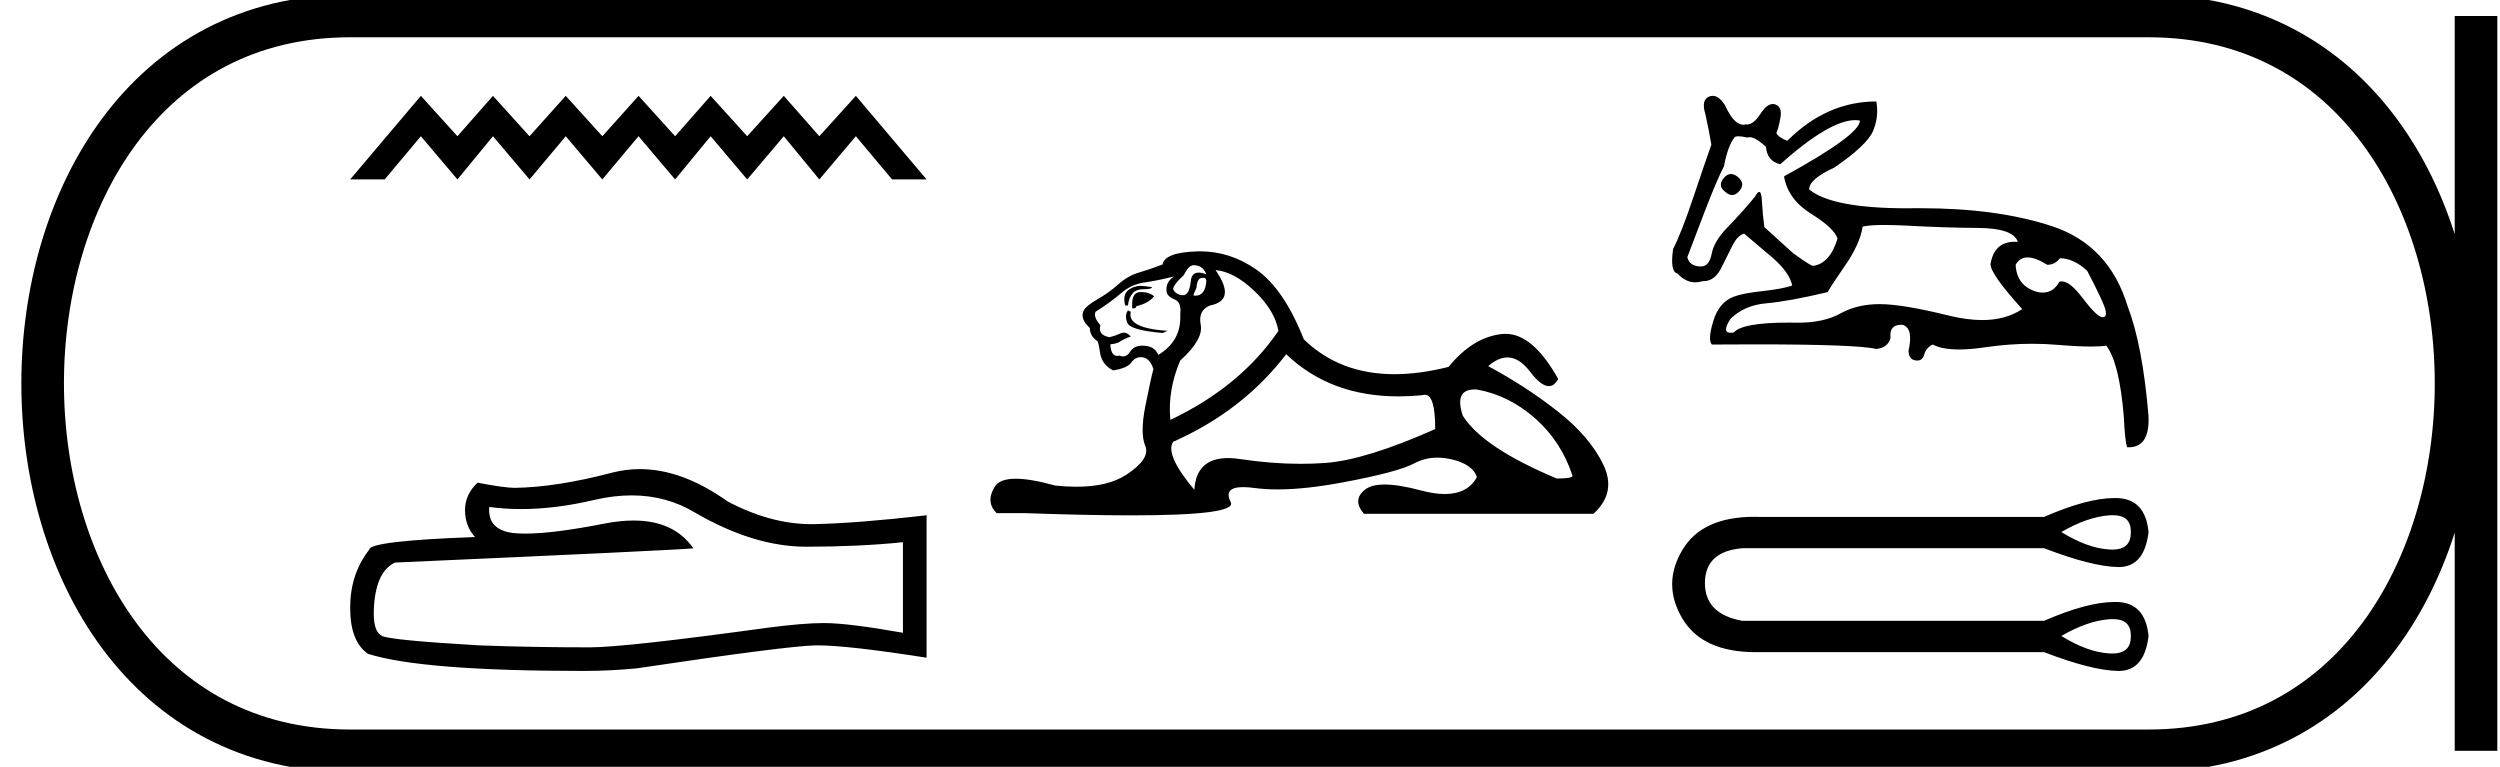 <svg xmlns="http://www.w3.org/2000/svg" width="58.686" height="18"><path d="M9.88 2.25L8.22 4.212h.81l.85-1.014.858 1.014.834-1.014.859 1.014.85-1.014.858 1.014.85-1.014.859 1.014.834-1.014.858 1.014.859-1.014.834 1.014.858-1.014.85 1.014h.81l-1.66-1.962-.858.948-.834-.948-.859.948-.858-.948-.834.948-.858-.948-.85.948-.86-.948-.85.948-.858-.948-.834.948-.858-.948zm4.947 9.379q.82 0 1.495.408 1.374.797 2.604.797 1.238 0 2.27-.106v2.126q-1.283-.228-1.852-.228h-.015q-.463 0-1.291.107-3.364.463-4.191.463-1.375 0-2.59-.046-2.08-.121-2.285-.22-.198-.091-.198-.524 0-.425.114-.744t.38-.456q6.5-.288 7.008-.334-.453-.653-1.403-.653-.309 0-.67.069-1.21.238-1.866.238-.139 0-.252-.01-.646-.061-.6-.616.363.05.749.05.81 0 1.726-.217.452-.104.867-.104zm.193-.617q-.329 0-.65.083-1.298.342-2.285.357-.243 0-.873-.121-.296.273-.296.645t.235.63q-2.483.092-2.483.297-.448.57-.448 1.366 0 .79.418 1.079 1.26.402 5.064.402.608 0 1.238-.06 3.523-.525 4.199-.54h.066q.695 0 2.546.289v-3.356l-.015.015q-1.587.182-2.59.205l-.102.001q-.954 0-1.963-.533-1.067-.759-2.06-.759zm13-4.787q.216 0 .299.216-.106-.042-.182-.042-.16 0-.183.191-.032.34-.183.34h-.008q-.157-.008-.224-.14 0-.1.25-.332.115-.233.231-.233zm.238.297q.06 0 .06.085-.03.334-.255.334-.02 0-.043-.003v-.033l.067-.149q.015-.233.133-.233h.016l.022-.001zm-1.477.188q-.15 0-.278.087-.157.108-.091.374h.066q.017-.166.1-.274.083-.108.273-.108.191 0 .191-.05l-.19-.024q-.036-.005-.071-.005zm-.004.146q-.2 0-.2.281v.1q.017.003.031.003.056 0 .07-.053.281-.066.414-.232-.116-.1-.315-.1zm-.299.43q-.083.117-.016.29.066.175.829.241l.116-.05q-.962-.066-.862-.447l-.067-.033zm1.078-.795q-.215.149-.166.381.033.1.2.166.148.066.115.348.033.614-.514.945-.083-.199-.323-.215l-.045-.002q-.205 0-.295.143-.07.11-.165.11-.04 0-.084-.02-.027.008-.05.008-.151 0-.165-.272.166-.017.232-.067t.249-.116q-.081-.092-.166-.092-.037 0-.075.018-.124.058-.257.09-.282-.049-.215-.281-.166-.183-.117-.315.365-.232.606-.44.24-.207.539-.248.298-.042.696-.141zm.978-.15q.432.034.912.49.481.456.564.937-.895 1.31-2.537 2.089-.066-.697.232-1.393.548-.497.481-.837-.066-.34.216-.456.63-.116.132-.83zm6.084 2.801l.052.002q.746.133 1.36.671.613.54.878 1.335.05.083-.364.083-1.742-.73-2.206-1.476-.205-.615.28-.615zm-4.425-.827q1.033.99 2.634.99.275 0 .566-.028.03-.01.057-.01.241 0 .241.805-1.641.73-2.586.796-.28.02-.568.02-.685 0-1.414-.11-.157-.025-.292-.025-.752 0-.794.746-.696-.83-.498-1.128 1.642-.73 2.654-2.056zM28.173 5.9l-.078.001q-.754.025-.804.307-.299.116-.556.19-.257.075-.48.274-.224.2-.498.357-.274.157-.323.273-.083.183.149.398 0 .183.166.299.033 0 .074.282.042.281.307.414.332-.05.431-.19.085-.12.217-.12.024 0 .048.003.166.025.25.274-.067.249-.191.879-.125.63 0 .928.124.299-.44.672-.43.285-1.178.285-.233 0-.497-.028-.575-.16-.925-.16-.377 0-.492.185-.224.356.041.622h.647q1.488.053 2.52.053 2.488 0 2.33-.31-.18-.353.293-.353.116 0 .27.021.245.033.536.033.65 0 1.537-.166 1.286-.24 1.675-.447.25-.133.54-.133.164 0 .34.041.488.117.588.415-.216.398-.753.398-.245 0-.557-.083-.522-.14-.857-.14-.303 0-.453.115-.315.24-.033.572h5.389q.547-.497.232-1.152-.315-.655-1.061-1.244-.746-.588-1.642-1.07.234-.204.452-.204.276 0 .526.329.263.345.446.345.129 0 .218-.17-.591-1.058-1.233-1.058-.043 0-.086.004-.688.075-1.252.771-.682.172-1.272.172-1.285 0-2.127-.818-.464-1.178-1.11-1.634-.614-.432-1.324-.432zm12.46-1.815q-.095 0-.178.105-.14.18.052.32.08.069.154.069.093 0 .179-.107.141-.18-.064-.333-.075-.054-.143-.054zm2.914-1.265q.06 0 .114.01 0 .334-1.782 1.309.09.538.634.878.545.34.622.584-.18.59-.577.64-.051 0-.461-.294l-.68-.616q-.038-.269-.058-.622-.01-.204-.063-.204-.038 0-.097.108-.256.32-.667.744-.295.308-.352.603-.058.295-.25.295-.27 0-.321-.218.013-.026.385-1.013.32-.834.474-1.116.09-.487.257-.693.027-.016.085-.016.078 0 .21.03.022-.009.049-.009.139 0 .386.226.026.334.334.41 1.164-1.036 1.758-1.036zm4.05 3.223q.187 0 .463.173.18 0 .295-.154.32 0 .64.295.411.782.437.95.021.139-.066.139-.016 0-.037-.005-.128-.032-.455-.462-.285-.374-.477-.374-.029 0-.055.009-.138.254-.39.254-.053 0-.11-.01-.5-.129-.526-.642.096-.173.282-.173zm-3.36-.762q.242 0 .572.018.801.045 1.628.052.828.006.93.327-.035-.003-.068-.003-.489 0-.573.528 0 .231.744 1.052-.384.258-.94.258-.355 0-.779-.104-1.09-.27-1.628-.27-.526 0-.917.218t-.994.218l-.227-.002q-1.088 0-1.286.233-.039.006-.07.006-.221 0-.007-.326.32-.32.84-.366.52-.045 1.443-.263.064-.128.41-.628t.41-.91q.166-.038.512-.038zM40.204 2.25q-.041 0-.082.016-.193.077-.09.41.077.347.141.719-.141.397-.423 1.237-.282.84-.475 1.212-.076.539.103.577.188.207.418.207.083 0 .172-.027h.02q.28 0 .442-.36l.237-.474q.122-.243.276-.282.012.013.666.564.398.347.462.654-.218.077-.686.129-.468.051-.673.128-.36.128-.494.577-.135.449-.032.551.55-.004 1.023-.004 2.367 0 2.837.107.27-.026.333-.257-.036-.31.25-.31.021 0 .045.003.244.09.128.602 0 .206.16.231.023.004.043.004.124 0 .163-.138.045-.16.199-.238.223.116.624.116.267 0 .613-.052.559-.082 1.101-.082.298 0 .592.025.479.04.788.04.225 0 .36-.021.307.41.41 1.667.026.564.077.718l.034.001q.516 0 .466-.77-.141-1.642-.487-2.54-.436-1.436-1.77-1.878-1.278-.424-3.086-.424h-.158l-.151.002q-1.782 0-2.311-.444 0-.243.59-.512.769-.526.91-.86.14-.333.077-.692-1.167 0-2.09.923-.206-.077-.257-.18.051-.115.096-.365.045-.25-.122-.308-.028-.01-.058-.01-.14 0-.288.228-.164.253-.318.253-.014 0-.028-.003-.029.008-.057.008-.225 0-.43-.456-.141-.222-.29-.222zm9.39 9.844l-.078.003c-.343.024-.719.155-1.128.392.409.253.785.39 1.128.41l.065.003c.3 0 .445-.138.438-.413.007-.263-.134-.395-.425-.395zm0 2.44c-.025 0-.05 0-.078.002-.343.025-.719.156-1.128.393.409.253.785.39 1.128.41.022.002.044.002.065.002.3 0 .445-.137.438-.412.007-.264-.134-.396-.425-.396zm.046-2.843l.066.001c.437.017.68.282.73.797-.065.548-.298.822-.7.822h-.018c-.412-.009-.99-.156-1.734-.442h-7.085c-.58.05-.873.319-.877.81-.004.49.288.788.877.894h7.085c.675-.295 1.227-.442 1.656-.442h.066c.437.017.68.283.73.798-.065.547-.298.821-.7.821h-.018c-.412-.008-.99-.155-1.734-.441h-6.77c-.832 0-1.406-.261-1.719-.785-.323-.54-.323-1.079 0-1.618.309-.516.87-.774 1.683-.774.037 0 .075 0 .113.002h6.693c.675-.295 1.227-.443 1.656-.443z"/><path d="M8.22.375c-9.625 0-9.625 17.25 0 17.25m0-17.25h42.216M8.22 17.625h42.216M58.123.375v17.25M50.436.375c9.625 0 9.625 17.25 0 17.25" fill="none" stroke="#000"/></svg>
